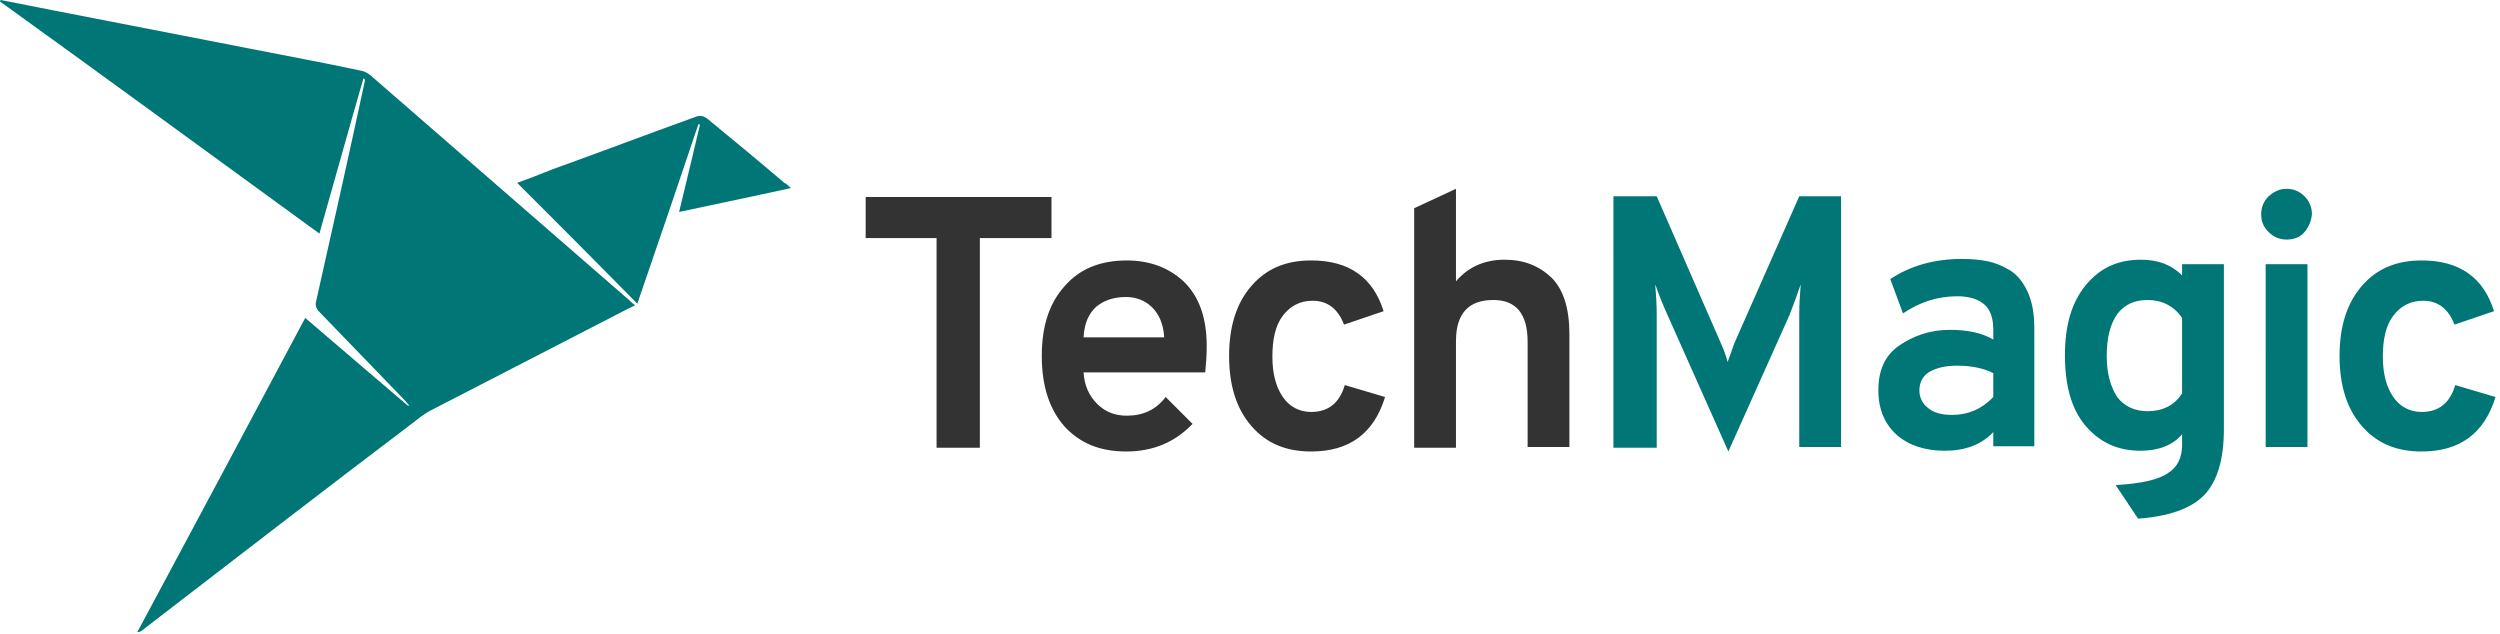 <svg id="Layer_1" xmlns="http://www.w3.org/2000/svg" viewBox="0 0 335 85"><style>.st0{fill-rule:evenodd;clip-rule:evenodd;fill:#017676}.st1{fill:#333}.st2{fill:#017676}</style><path class="st0" d="M106 25.2c-5 1.1-9.9 2.1-15 3.2 1-4.1 1.9-7.9 2.8-11.7-.1 0-.1 0-.2-.1-2.7 8-5.4 16-8.2 24.1-5.4-5.5-10.7-10.8-16.1-16.2 1.7-.6 3.2-1.2 4.7-1.8 6.4-2.3 12.7-4.7 19.1-7 .7-.3 1.2-.2 1.8.3 3.4 2.8 6.8 5.6 10.2 8.5.3.1.5.4.9.7zM40.9 42.6c4.7 4 9.2 7.9 13.8 11.8l.1-.1c-.2-.2-.4-.5-.6-.7-3.8-3.9-7.6-7.9-11.4-11.8-.5-.5-.6-1-.4-1.6 2.2-9.8 4.4-19.6 6.5-29.4 0-.1 0-.2-.2-.3-2 6.9-3.9 13.8-5.9 20.8C28.5 20.9 14.3 10.5 0 .2 0 .1.1 0 .1 0c2.4.5 4.7.9 7.1 1.4 8.7 1.7 17.5 3.4 26.2 5.1 5 1 10 1.9 15.1 3 .5.1 1.1.5 1.5.9 11.5 10 22.9 19.9 34.4 29.9.2.2.4.4.7.6-.4.2-.7.4-1 .5-8.7 4.5-17.3 8.9-26 13.4-.8.4-1.6.9-2.3 1.5C43.4 65.7 31.2 75.1 19 84.5c-.1.1-.3.2-.6.2 7.5-14 15-28 22.5-42.1z"/><path class="st1" d="M131.3 31.9V60h-5.8V31.9H116v-5.5h24.9v5.5h-9.6zm19.6 28.6c-3.5 0-6.2-1.1-8.3-3.4-2-2.3-3-5.4-3-9.4s1-7.1 3.1-9.4c2-2.3 4.8-3.4 8.3-3.4 3.1 0 5.7 1 7.7 2.9 2 2 3 4.8 3 8.6 0 1.3-.1 2.5-.2 3.5h-16.3c.1 1.7.7 3.1 1.8 4.2s2.4 1.6 4 1.6c2.2 0 3.9-.8 5.2-2.5l3.6 3.6c-2.3 2.4-5.2 3.7-8.9 3.7zm-5.7-15.3H156c-.1-1.8-.7-3.1-1.6-4s-2.1-1.4-3.5-1.4c-1.6 0-2.9.4-4 1.3-1 .9-1.6 2.2-1.7 4.1zm30.5 15.3c-3.4 0-6-1.1-8-3.4s-3-5.4-3-9.4 1-7.1 3-9.4c2-2.3 4.6-3.4 8-3.4 5.1 0 8.3 2.3 9.7 6.8l-5.3 1.8c-.8-2.1-2.2-3.2-4.2-3.2-1.7 0-3 .7-4 2s-1.4 3.2-1.4 5.5.5 4.1 1.4 5.4c.9 1.3 2.2 2 3.8 2 2.3 0 3.8-1.2 4.5-3.6l5.4 1.6c-1.5 4.9-4.8 7.3-9.9 7.3zm13.8-.6v-32l5.6-2.6v12.4c1.6-1.9 3.8-2.9 6.5-2.9 2.6 0 4.6.8 6.3 2.4 1.6 1.6 2.4 4.1 2.4 7.6v15.1h-5.6V45.8c0-3.7-1.5-5.6-4.6-5.6-3.3 0-5 1.8-5 5.5V60h-5.6z"/><path class="st2" d="M246.9 59.9h-5.8V42.1c0-1.5.1-2.8.2-4-.4 1.2-.9 2.5-1.5 4.1l-8.2 18.3-8.2-18.4c-.6-1.3-1.1-2.6-1.6-4 .1 1.2.2 2.6.2 4V60h-5.8V26.3h5.8l8.6 19.7c.4.9.7 1.7.9 2.5.3-.8.6-1.6.9-2.5l8.7-19.7h5.6v33.6zm20.2 0v-2c-1.6 1.7-3.8 2.5-6.5 2.5-2.6 0-4.8-.7-6.4-2.1-1.6-1.4-2.5-3.4-2.5-6 0-2.7.9-4.7 2.8-6s4.1-2.1 6.8-2.1c2.3 0 4.3.4 5.8 1.3v-1.3c0-1.6-.4-2.7-1.2-3.4-.8-.7-2-1.1-3.6-1.1-2.7 0-5.1.8-7.3 2.3l-1.7-4.6c2.7-1.8 5.9-2.7 9.6-2.7 1.3 0 2.4.1 3.4.3 1 .2 2 .6 3 1.2s1.8 1.6 2.4 2.9c.6 1.3.9 2.9.9 4.9v15.8h-5.5zm-5.5-4.3c2.1 0 4-.8 5.5-2.4V50c-1.4-.7-3-1-4.9-1-1.5 0-2.7.3-3.6.8-.9.5-1.4 1.4-1.4 2.5 0 1 .4 1.8 1.2 2.4.7.6 1.8.9 3.2.9zm24.9 13.9l-3-4.5c3.4-.2 5.7-.7 7-1.6 1.3-.8 1.9-2.1 1.9-3.8v-1.4c-1.3 1.5-3.2 2.2-5.6 2.2-3 0-5.4-1.1-7.3-3.3-1.9-2.2-2.8-5.4-2.8-9.5 0-4 .9-7.1 2.8-9.4 1.9-2.3 4.3-3.4 7.4-3.4 2.3 0 4.1.7 5.5 2.1v-1.5h5.6v22.1c0 4.1-.9 7-2.6 8.8s-4.7 2.9-8.9 3.2zm1.3-14.4c2 0 3.6-.8 4.6-2.4V42.6c-1.1-1.6-2.7-2.4-4.6-2.4-1.8 0-3.1.6-4.1 1.9-.9 1.3-1.4 3.1-1.4 5.6 0 2.3.5 4.1 1.4 5.5 1 1.3 2.4 1.9 4.1 1.9zm21-24c-.6.7-1.4 1-2.4 1-.9 0-1.7-.3-2.4-1s-1-1.4-1-2.4c0-.9.3-1.7 1-2.4.7-.6 1.4-1 2.4-1 .9 0 1.7.3 2.4 1 .6.6 1 1.4 1 2.4-.1.9-.4 1.7-1 2.4zm-5.2 28.8V35.4h5.6v24.5h-5.6zm20.9.6c-3.4 0-6-1.1-8-3.4s-3-5.4-3-9.4 1-7.1 3-9.4c2-2.3 4.6-3.4 8-3.4 5.1 0 8.3 2.3 9.7 6.8l-5.3 1.8c-.8-2.1-2.2-3.2-4.2-3.2-1.7 0-3 .7-4 2s-1.4 3.2-1.4 5.5.5 4.1 1.4 5.4c.9 1.3 2.2 2 3.8 2 2.3 0 3.8-1.2 4.5-3.6l5.4 1.6c-1.5 4.9-4.8 7.3-9.9 7.3z"/></svg>